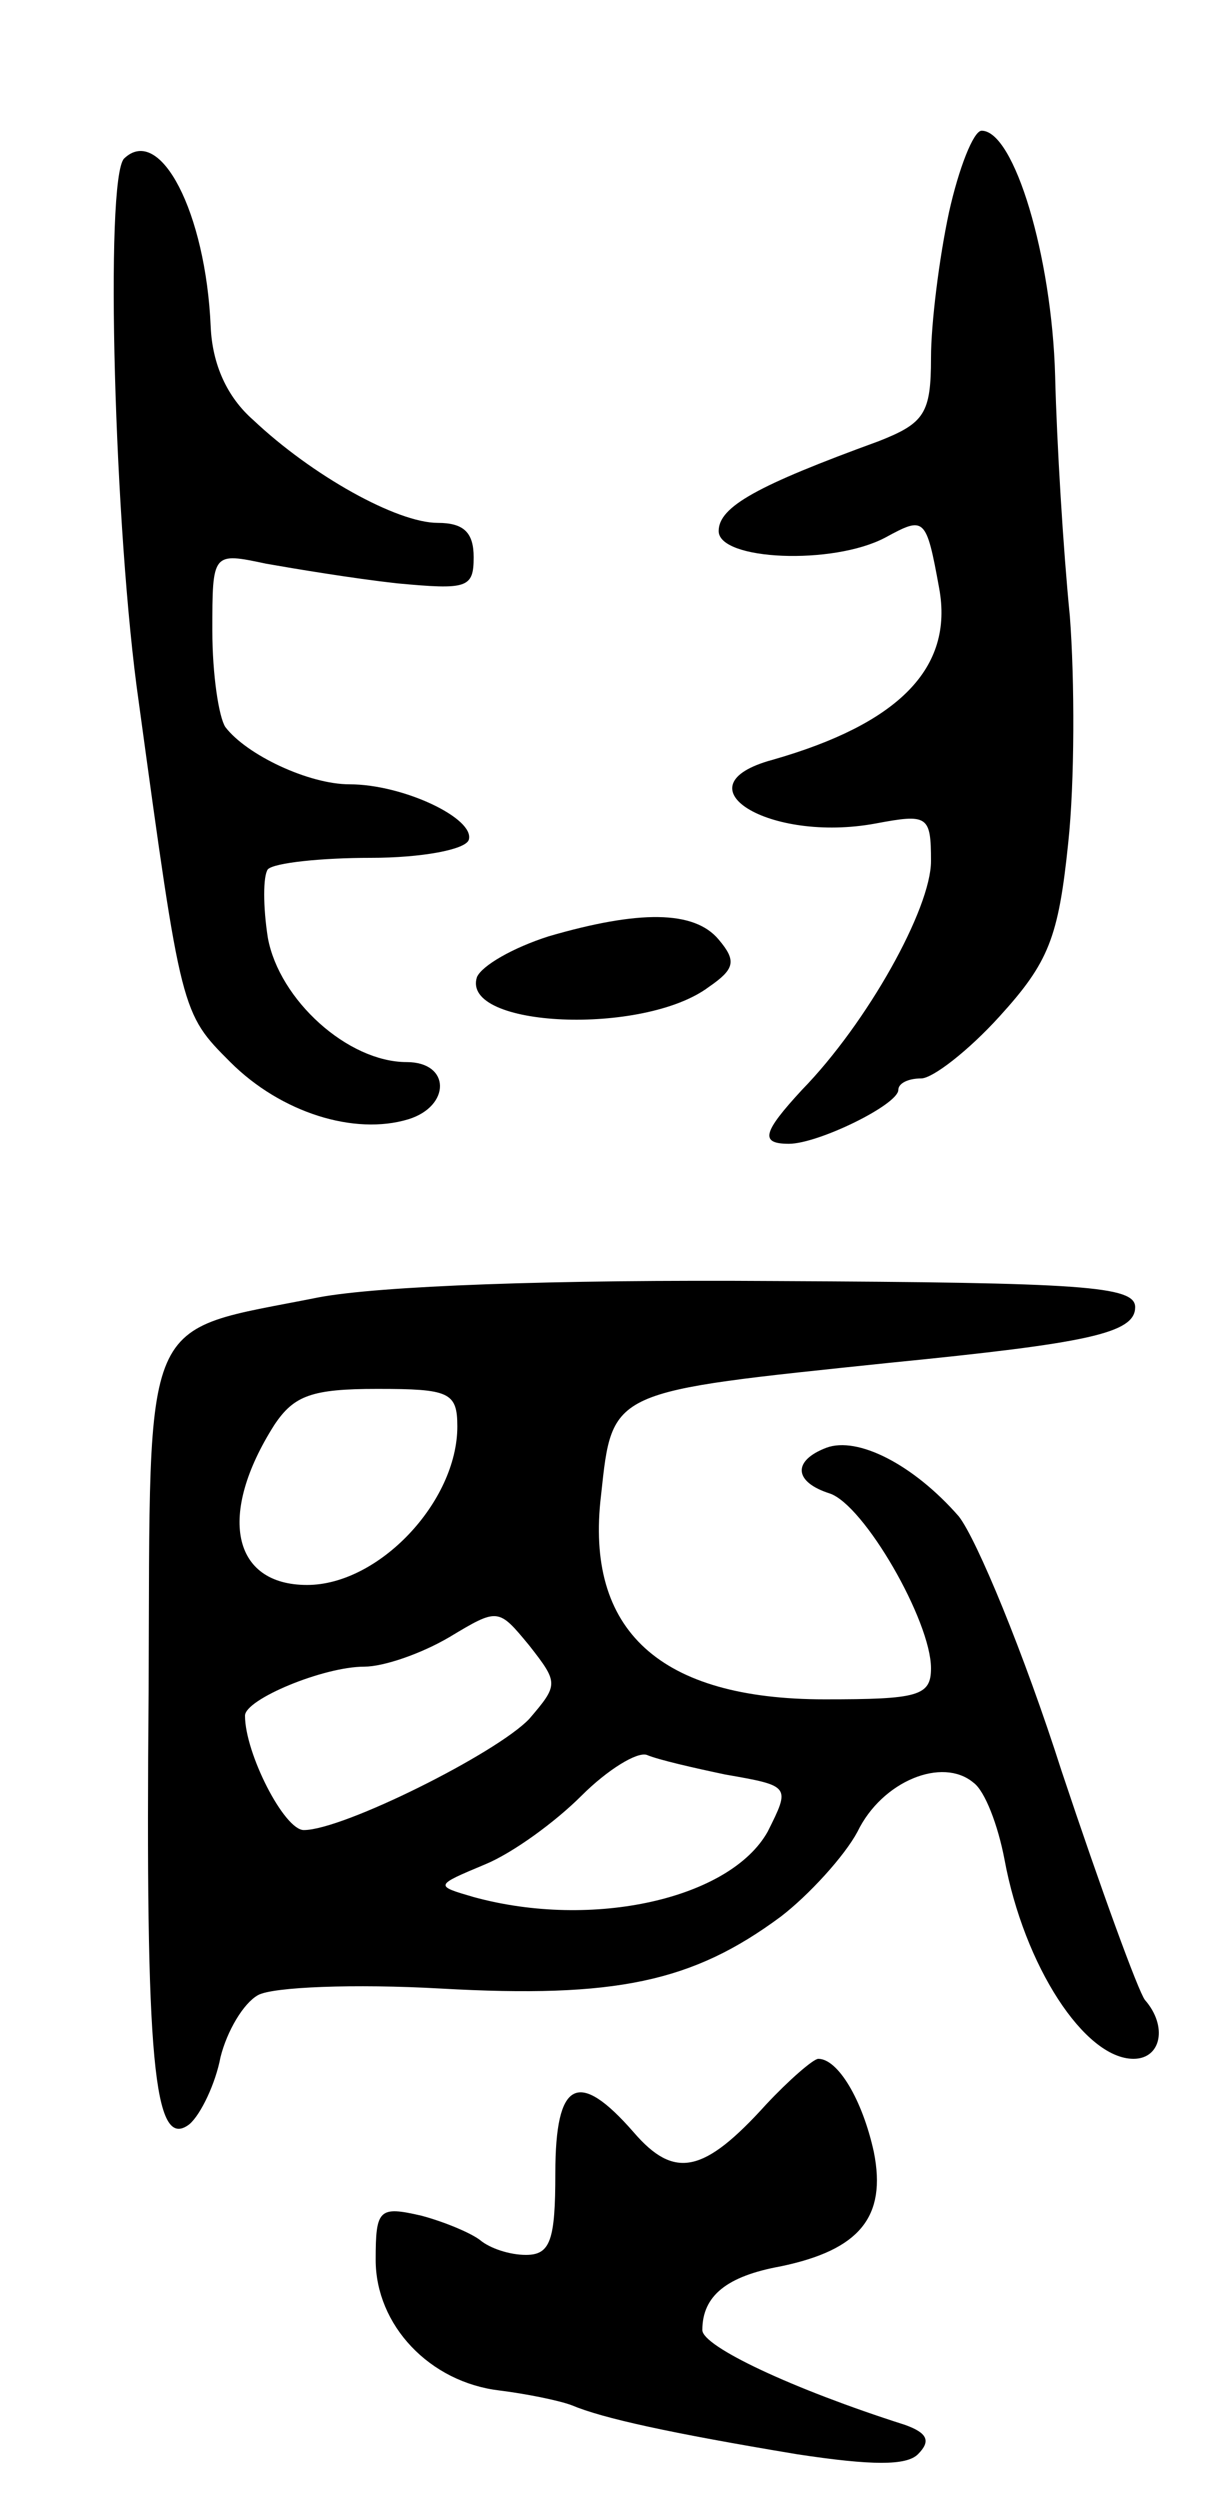 <svg version="1.0" xmlns="http://www.w3.org/2000/svg"
 width="75pt" height="153pt" viewBox="0 0 75 153"
 preserveAspectRatio="xMidYMid meet">
<g transform="translate(0,153) scale(0.1,-0.1)"
fill="#000000" stroke="none">
<path d="M581 1400 c-6 -28 -11 -68 -11 -89 0 -34 -4 -40 -32 -51 -74 -27 -98
-40 -98 -55 0 -18 70 -21 102 -4 24 13 25 13 33 -31 9 -49 -25 -83 -102 -105
-59 -16 -2 -51 63 -39 32 6 34 5 34 -23 0 -29 -39 -99 -79 -140 -24 -26 -26
-33 -8 -33 18 0 67 24 67 33 0 4 6 7 14 7 7 0 29 17 48 38 30 33 36 48 42 106
4 37 4 100 1 139 -4 40 -8 106 -9 147 -2 73 -25 150 -45 150 -5 0 -14 -23 -20
-50z"/>
<path d="M76 1433 c-12 -12 -6 -229 9 -333 26 -190 26 -190 56 -220 31 -31 76
-45 109 -35 26 8 26 35 -1 35 -36 0 -78 38 -85 76 -3 19 -3 38 0 42 4 4 33 7
63 7 31 0 58 5 60 11 4 13 -40 34 -73 34 -25 0 -63 18 -76 35 -4 6 -8 32 -8
59 0 48 0 48 33 41 17 -3 53 -9 80 -12 43 -4 47 -3 47 16 0 15 -6 21 -22 21
-25 0 -77 29 -113 63 -16 14 -25 34 -26 57 -3 70 -31 124 -53 103z"/>
<path d="M336 957 c-22 -7 -41 -18 -44 -25 -10 -31 102 -36 142 -6 16 11 17
16 6 29 -15 18 -49 18 -104 2z"/>
<path d="M195 736 c-110 -22 -103 -5 -104 -241 -2 -226 3 -282 25 -265 7 6 16
25 19 41 4 16 14 33 23 38 9 5 59 7 112 4 107 -6 154 4 208 44 17 13 39 37 47
52 15 31 52 46 71 30 7 -5 15 -26 19 -47 12 -65 49 -122 79 -122 17 0 21 20 7
36 -4 5 -27 68 -51 140 -23 72 -52 142 -63 156 -28 32 -62 49 -81 42 -21 -8
-20 -21 2 -28 21 -7 62 -78 62 -107 0 -17 -8 -19 -65 -19 -101 0 -147 42 -137
125 7 65 5 63 177 81 121 12 150 18 150 34 0 13 -32 15 -220 16 -137 1 -243
-3 -280 -10z m85 -79 c0 -46 -48 -97 -92 -97 -46 0 -55 43 -20 98 12 18 23 22
63 22 44 0 49 -2 49 -23z m44 -179 c-20 -21 -114 -68 -138 -68 -12 0 -36 47
-36 70 0 10 48 30 73 30 12 0 35 8 52 18 30 18 30 18 49 -5 18 -23 18 -24 0
-45z m120 -34 c40 -7 40 -7 26 -35 -23 -41 -107 -60 -180 -40 -24 7 -24 7 7
20 17 7 43 26 59 42 16 16 34 27 40 25 7 -3 29 -8 48 -12z"/>
<path d="M469 242 c-38 -42 -56 -46 -81 -17 -34 39 -48 32 -48 -25 0 -41 -3
-50 -18 -50 -10 0 -22 4 -28 9 -5 4 -21 11 -36 15 -26 6 -28 4 -28 -27 0 -40
33 -75 76 -80 16 -2 36 -6 44 -9 19 -8 60 -17 138 -30 46 -7 67 -7 74 0 8 8 6
13 -8 18 -69 22 -124 48 -124 58 0 21 15 33 48 39 48 10 65 30 57 70 -7 32
-22 57 -34 57 -3 0 -18 -13 -32 -28z"/>
</g>
</svg>
